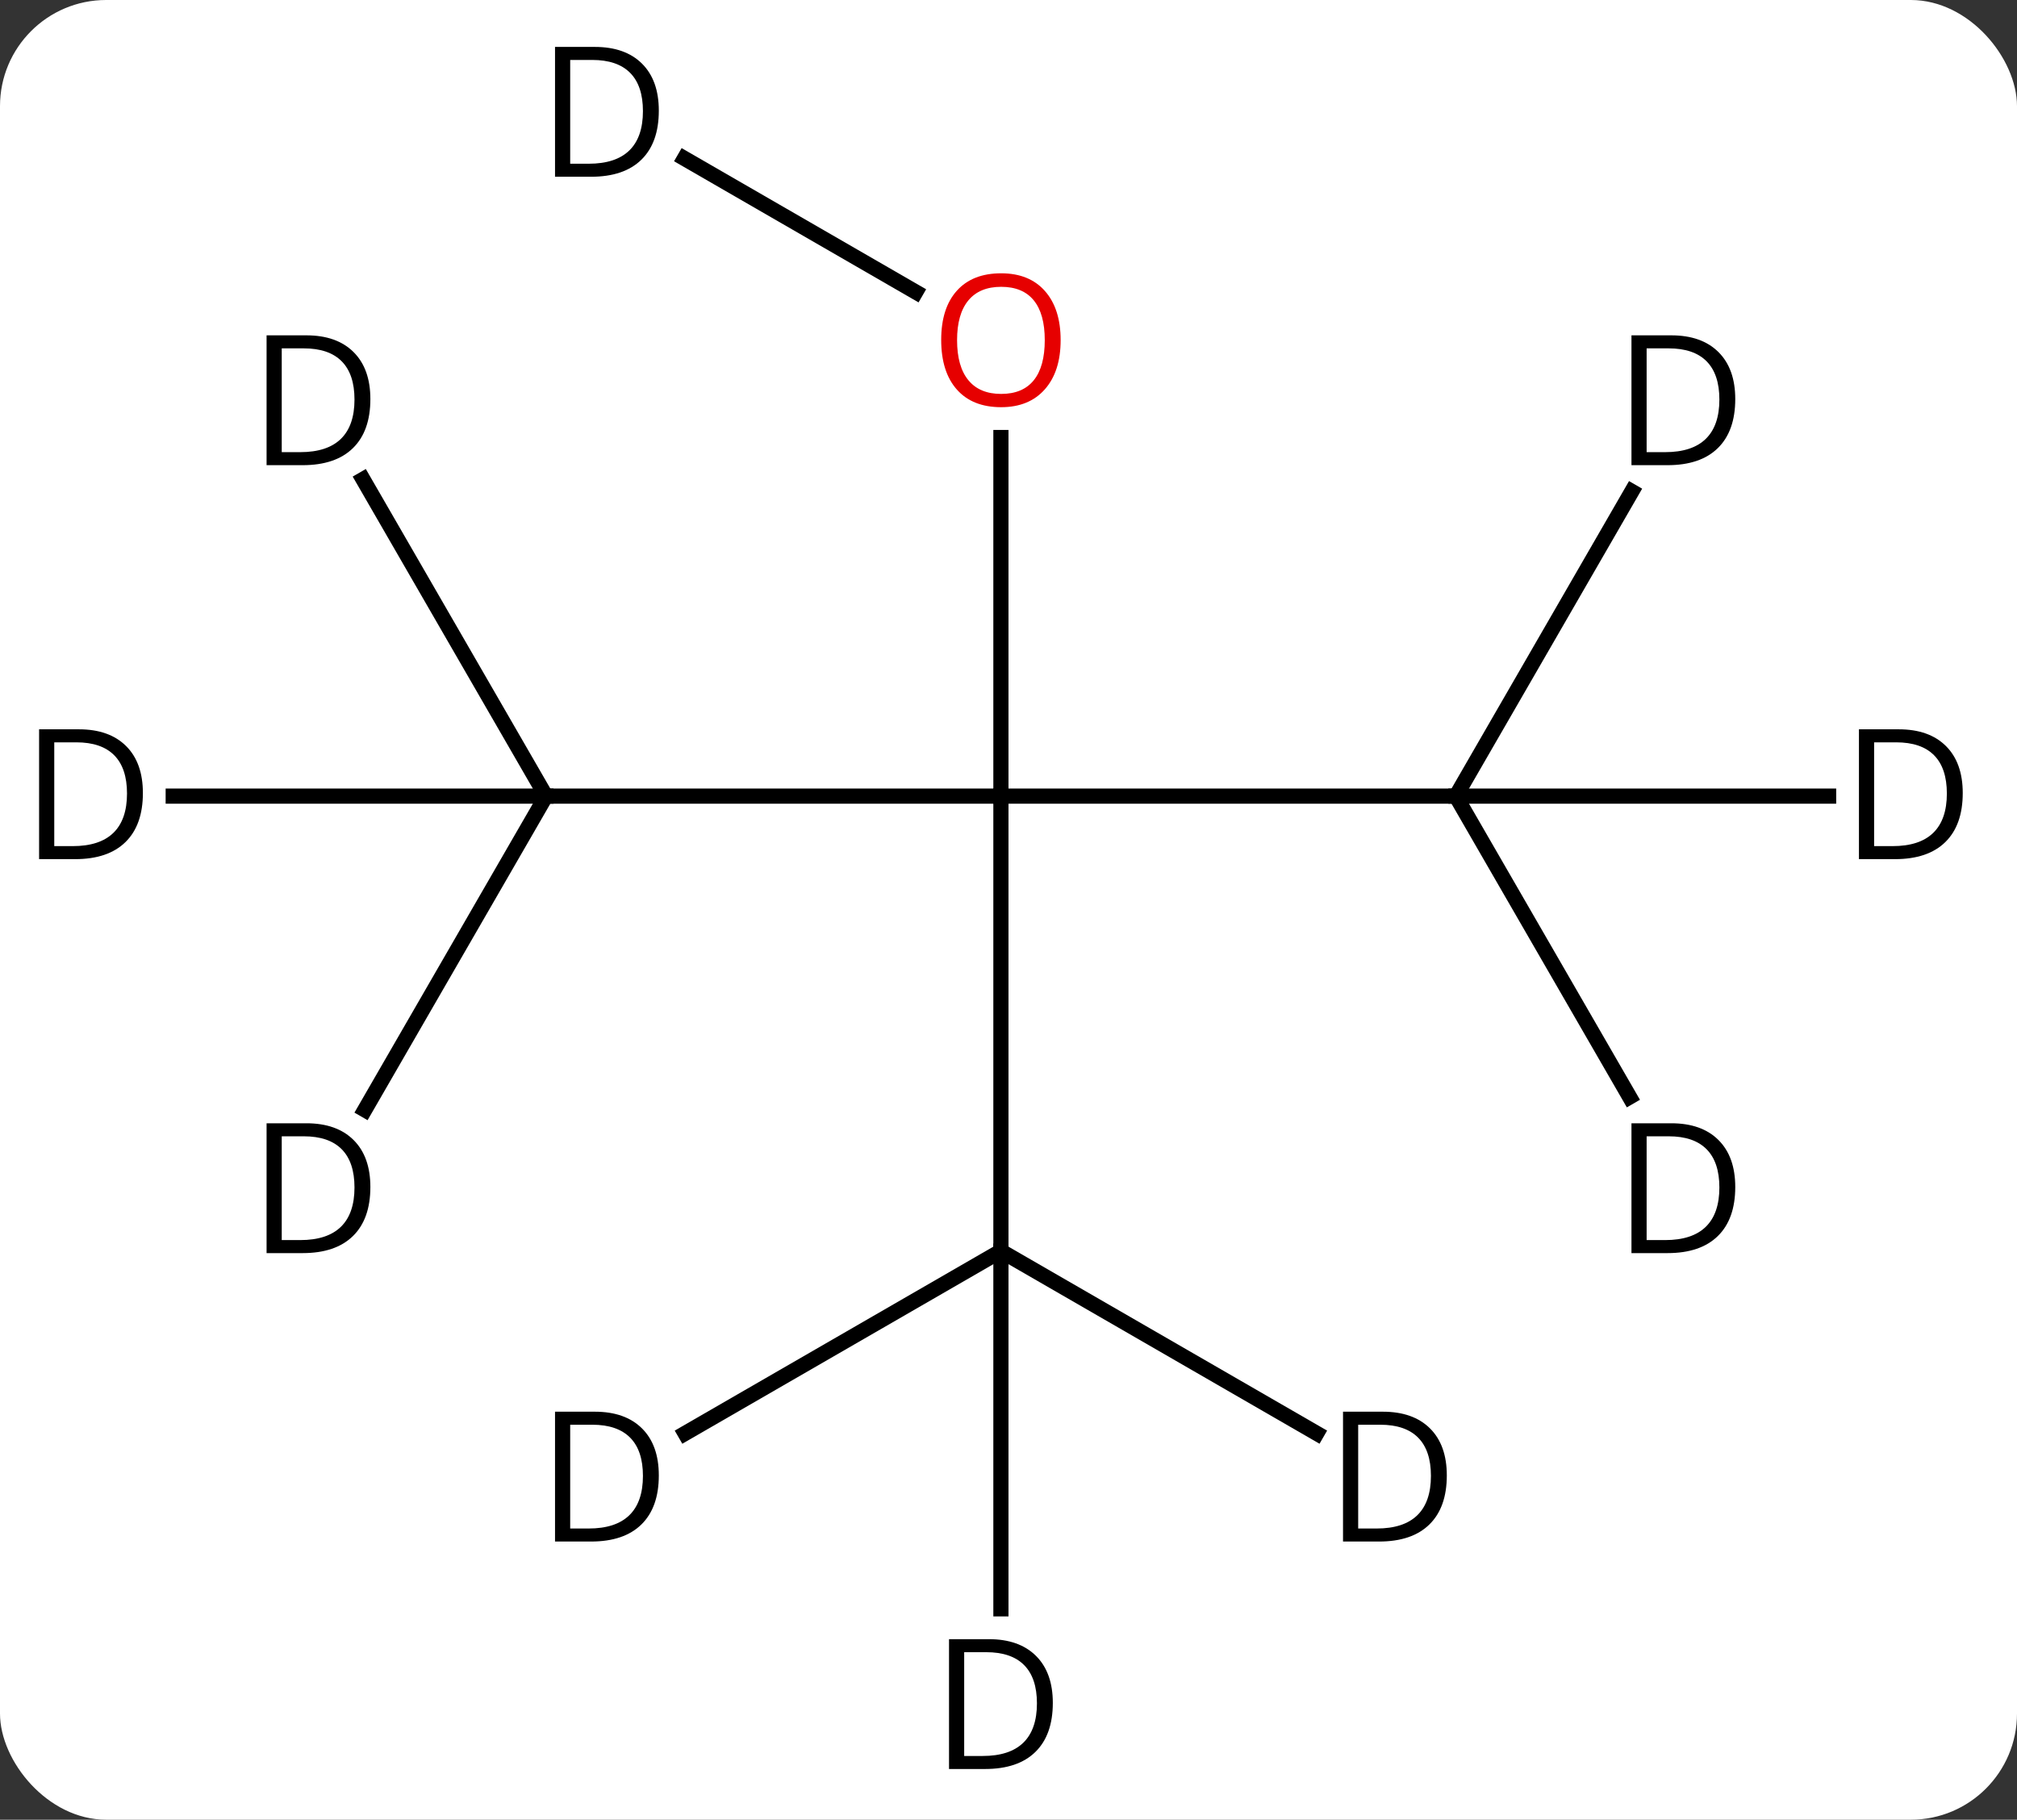 <svg width="133" viewBox="0 0 133 120" style="fill-opacity:1; color-rendering:auto; color-interpolation:auto; text-rendering:auto; stroke:black; stroke-linecap:square; stroke-miterlimit:10; shape-rendering:auto; stroke-opacity:1; fill:black; stroke-dasharray:none; font-weight:normal; stroke-width:1; font-family:'Open Sans'; font-style:normal; stroke-linejoin:miter; font-size:12; stroke-dashoffset:0; image-rendering:auto;" height="120" class="cas-substance-image" xmlns:xlink="http://www.w3.org/1999/xlink" xmlns="http://www.w3.org/2000/svg"><rect x="0" y="0" width="133" height="120" fill="#333333" stroke="none"/><svg class="cas-substance-single-component"><rect y="0" x="0" width="133" stroke="none" ry="7" rx="7" height="120" fill="white" class="cas-substance-group"/><svg y="0" x="0" width="133" viewBox="0 0 133 120" style="fill:black;" height="120" class="cas-substance-single-component-image"><svg><g><g transform="translate(66,60)" style="text-rendering:geometricPrecision; color-rendering:optimizeQuality; color-interpolation:linearRGB; stroke-linecap:butt; image-rendering:optimizeQuality;"><line y2="-7.5" y1="-7.5" x2="30" x1="0" style="fill:none;"/><line y2="22.5" y1="-7.5" x2="0" x1="0" style="fill:none;"/><line y2="-7.5" y1="-7.5" x2="-30" x1="0" style="fill:none;"/><line y2="-31.148" y1="-7.5" x2="0" x1="0" style="fill:none;"/><line y2="12.342" y1="-7.5" x2="41.456" x1="30" style="fill:none;"/><line y2="-7.5" y1="-7.5" x2="54.578" x1="30" style="fill:none;"/><line y2="-27.592" y1="-7.5" x2="41.6" x1="30" style="fill:none;"/><line y2="34.524" y1="22.5" x2="-20.826" x1="0" style="fill:none;"/><line y2="46.094" y1="22.5" x2="0" x1="0" style="fill:none;"/><line y2="34.524" y1="22.5" x2="20.826" x1="0" style="fill:none;"/><line y2="13.188" y1="-7.5" x2="-41.945" x1="-30" style="fill:none;"/><line y2="-7.5" y1="-7.5" x2="-54.578" x1="-30" style="fill:none;"/><line y2="-28.389" y1="-7.5" x2="-42.061" x1="-30" style="fill:none;"/><line y2="-49.55" y1="-40.741" x2="-20.871" x1="-5.614" style="fill:none;"/></g><g transform="translate(66,60)" style="fill:rgb(230,0,0); text-rendering:geometricPrecision; color-rendering:optimizeQuality; image-rendering:optimizeQuality; font-family:'Open Sans'; stroke:rgb(230,0,0); color-interpolation:linearRGB;"><path style="stroke:none;" d="M3.938 -37.57 Q3.938 -35.508 2.898 -34.328 Q1.859 -33.148 0.016 -33.148 Q-1.875 -33.148 -2.906 -34.312 Q-3.938 -35.477 -3.938 -37.586 Q-3.938 -39.68 -2.906 -40.828 Q-1.875 -41.977 0.016 -41.977 Q1.875 -41.977 2.906 -40.805 Q3.938 -39.633 3.938 -37.57 ZM-2.891 -37.57 Q-2.891 -35.836 -2.148 -34.93 Q-1.406 -34.023 0.016 -34.023 Q1.438 -34.023 2.164 -34.922 Q2.891 -35.82 2.891 -37.57 Q2.891 -39.305 2.164 -40.195 Q1.438 -41.086 0.016 -41.086 Q-1.406 -41.086 -2.148 -40.188 Q-2.891 -39.289 -2.891 -37.57 Z"/><path style="fill:black; stroke:none;" d="M48.422 18.277 Q48.422 20.386 47.273 21.511 Q46.125 22.636 43.953 22.636 L41.578 22.636 L41.578 14.074 L44.203 14.074 Q46.203 14.074 47.312 15.175 Q48.422 16.277 48.422 18.277 ZM47.375 18.308 Q47.375 16.636 46.531 15.785 Q45.688 14.933 44.031 14.933 L42.578 14.933 L42.578 21.777 L43.797 21.777 Q45.578 21.777 46.477 20.902 Q47.375 20.027 47.375 18.308 Z"/><path style="fill:black; stroke:none;" d="M63.422 -7.703 Q63.422 -5.594 62.273 -4.469 Q61.125 -3.344 58.953 -3.344 L56.578 -3.344 L56.578 -11.906 L59.203 -11.906 Q61.203 -11.906 62.312 -10.805 Q63.422 -9.703 63.422 -7.703 ZM62.375 -7.672 Q62.375 -9.344 61.531 -10.195 Q60.688 -11.047 59.031 -11.047 L57.578 -11.047 L57.578 -4.203 L58.797 -4.203 Q60.578 -4.203 61.477 -5.078 Q62.375 -5.953 62.375 -7.672 Z"/><path style="fill:black; stroke:none;" d="M48.422 -33.683 Q48.422 -31.574 47.273 -30.449 Q46.125 -29.324 43.953 -29.324 L41.578 -29.324 L41.578 -37.886 L44.203 -37.886 Q46.203 -37.886 47.312 -36.785 Q48.422 -35.683 48.422 -33.683 ZM47.375 -33.652 Q47.375 -35.324 46.531 -36.175 Q45.688 -37.027 44.031 -37.027 L42.578 -37.027 L42.578 -30.183 L43.797 -30.183 Q45.578 -30.183 46.477 -31.058 Q47.375 -31.933 47.375 -33.652 Z"/><path style="fill:black; stroke:none;" d="M-22.558 37.297 Q-22.558 39.406 -23.707 40.531 Q-24.855 41.656 -27.027 41.656 L-29.402 41.656 L-29.402 33.094 L-26.777 33.094 Q-24.777 33.094 -23.668 34.195 Q-22.558 35.297 -22.558 37.297 ZM-23.605 37.328 Q-23.605 35.656 -24.449 34.805 Q-25.293 33.953 -26.949 33.953 L-28.402 33.953 L-28.402 40.797 L-27.183 40.797 Q-25.402 40.797 -24.503 39.922 Q-23.605 39.047 -23.605 37.328 Z"/><path style="fill:black; stroke:none;" d="M3.422 52.297 Q3.422 54.406 2.273 55.531 Q1.125 56.656 -1.047 56.656 L-3.422 56.656 L-3.422 48.094 L-0.797 48.094 Q1.203 48.094 2.312 49.195 Q3.422 50.297 3.422 52.297 ZM2.375 52.328 Q2.375 50.656 1.531 49.805 Q0.688 48.953 -0.969 48.953 L-2.422 48.953 L-2.422 55.797 L-1.203 55.797 Q0.578 55.797 1.477 54.922 Q2.375 54.047 2.375 52.328 Z"/><path style="fill:black; stroke:none;" d="M29.402 37.297 Q29.402 39.406 28.253 40.531 Q27.105 41.656 24.933 41.656 L22.558 41.656 L22.558 33.094 L25.183 33.094 Q27.183 33.094 28.293 34.195 Q29.402 35.297 29.402 37.297 ZM28.355 37.328 Q28.355 35.656 27.511 34.805 Q26.668 33.953 25.011 33.953 L23.558 33.953 L23.558 40.797 L24.777 40.797 Q26.558 40.797 27.457 39.922 Q28.355 39.047 28.355 37.328 Z"/><path style="fill:black; stroke:none;" d="M-41.578 18.277 Q-41.578 20.386 -42.727 21.511 Q-43.875 22.636 -46.047 22.636 L-48.422 22.636 L-48.422 14.074 L-45.797 14.074 Q-43.797 14.074 -42.688 15.175 Q-41.578 16.277 -41.578 18.277 ZM-42.625 18.308 Q-42.625 16.636 -43.469 15.785 Q-44.312 14.933 -45.969 14.933 L-47.422 14.933 L-47.422 21.777 L-46.203 21.777 Q-44.422 21.777 -43.523 20.902 Q-42.625 20.027 -42.625 18.308 Z"/><path style="fill:black; stroke:none;" d="M-56.578 -7.703 Q-56.578 -5.594 -57.727 -4.469 Q-58.875 -3.344 -61.047 -3.344 L-63.422 -3.344 L-63.422 -11.906 L-60.797 -11.906 Q-58.797 -11.906 -57.688 -10.805 Q-56.578 -9.703 -56.578 -7.703 ZM-57.625 -7.672 Q-57.625 -9.344 -58.469 -10.195 Q-59.312 -11.047 -60.969 -11.047 L-62.422 -11.047 L-62.422 -4.203 L-61.203 -4.203 Q-59.422 -4.203 -58.523 -5.078 Q-57.625 -5.953 -57.625 -7.672 Z"/><path style="fill:black; stroke:none;" d="M-41.578 -33.683 Q-41.578 -31.574 -42.727 -30.449 Q-43.875 -29.324 -46.047 -29.324 L-48.422 -29.324 L-48.422 -37.886 L-45.797 -37.886 Q-43.797 -37.886 -42.688 -36.785 Q-41.578 -35.683 -41.578 -33.683 ZM-42.625 -33.652 Q-42.625 -35.324 -43.469 -36.175 Q-44.312 -37.027 -45.969 -37.027 L-47.422 -37.027 L-47.422 -30.183 L-46.203 -30.183 Q-44.422 -30.183 -43.523 -31.058 Q-42.625 -31.933 -42.625 -33.652 Z"/><path style="fill:black; stroke:none;" d="M-22.558 -52.703 Q-22.558 -50.594 -23.707 -49.469 Q-24.855 -48.344 -27.027 -48.344 L-29.402 -48.344 L-29.402 -56.906 L-26.777 -56.906 Q-24.777 -56.906 -23.668 -55.805 Q-22.558 -54.703 -22.558 -52.703 ZM-23.605 -52.672 Q-23.605 -54.344 -24.449 -55.195 Q-25.293 -56.047 -26.949 -56.047 L-28.402 -56.047 L-28.402 -49.203 L-27.183 -49.203 Q-25.402 -49.203 -24.503 -50.078 Q-23.605 -50.953 -23.605 -52.672 Z"/></g></g></svg></svg></svg></svg>